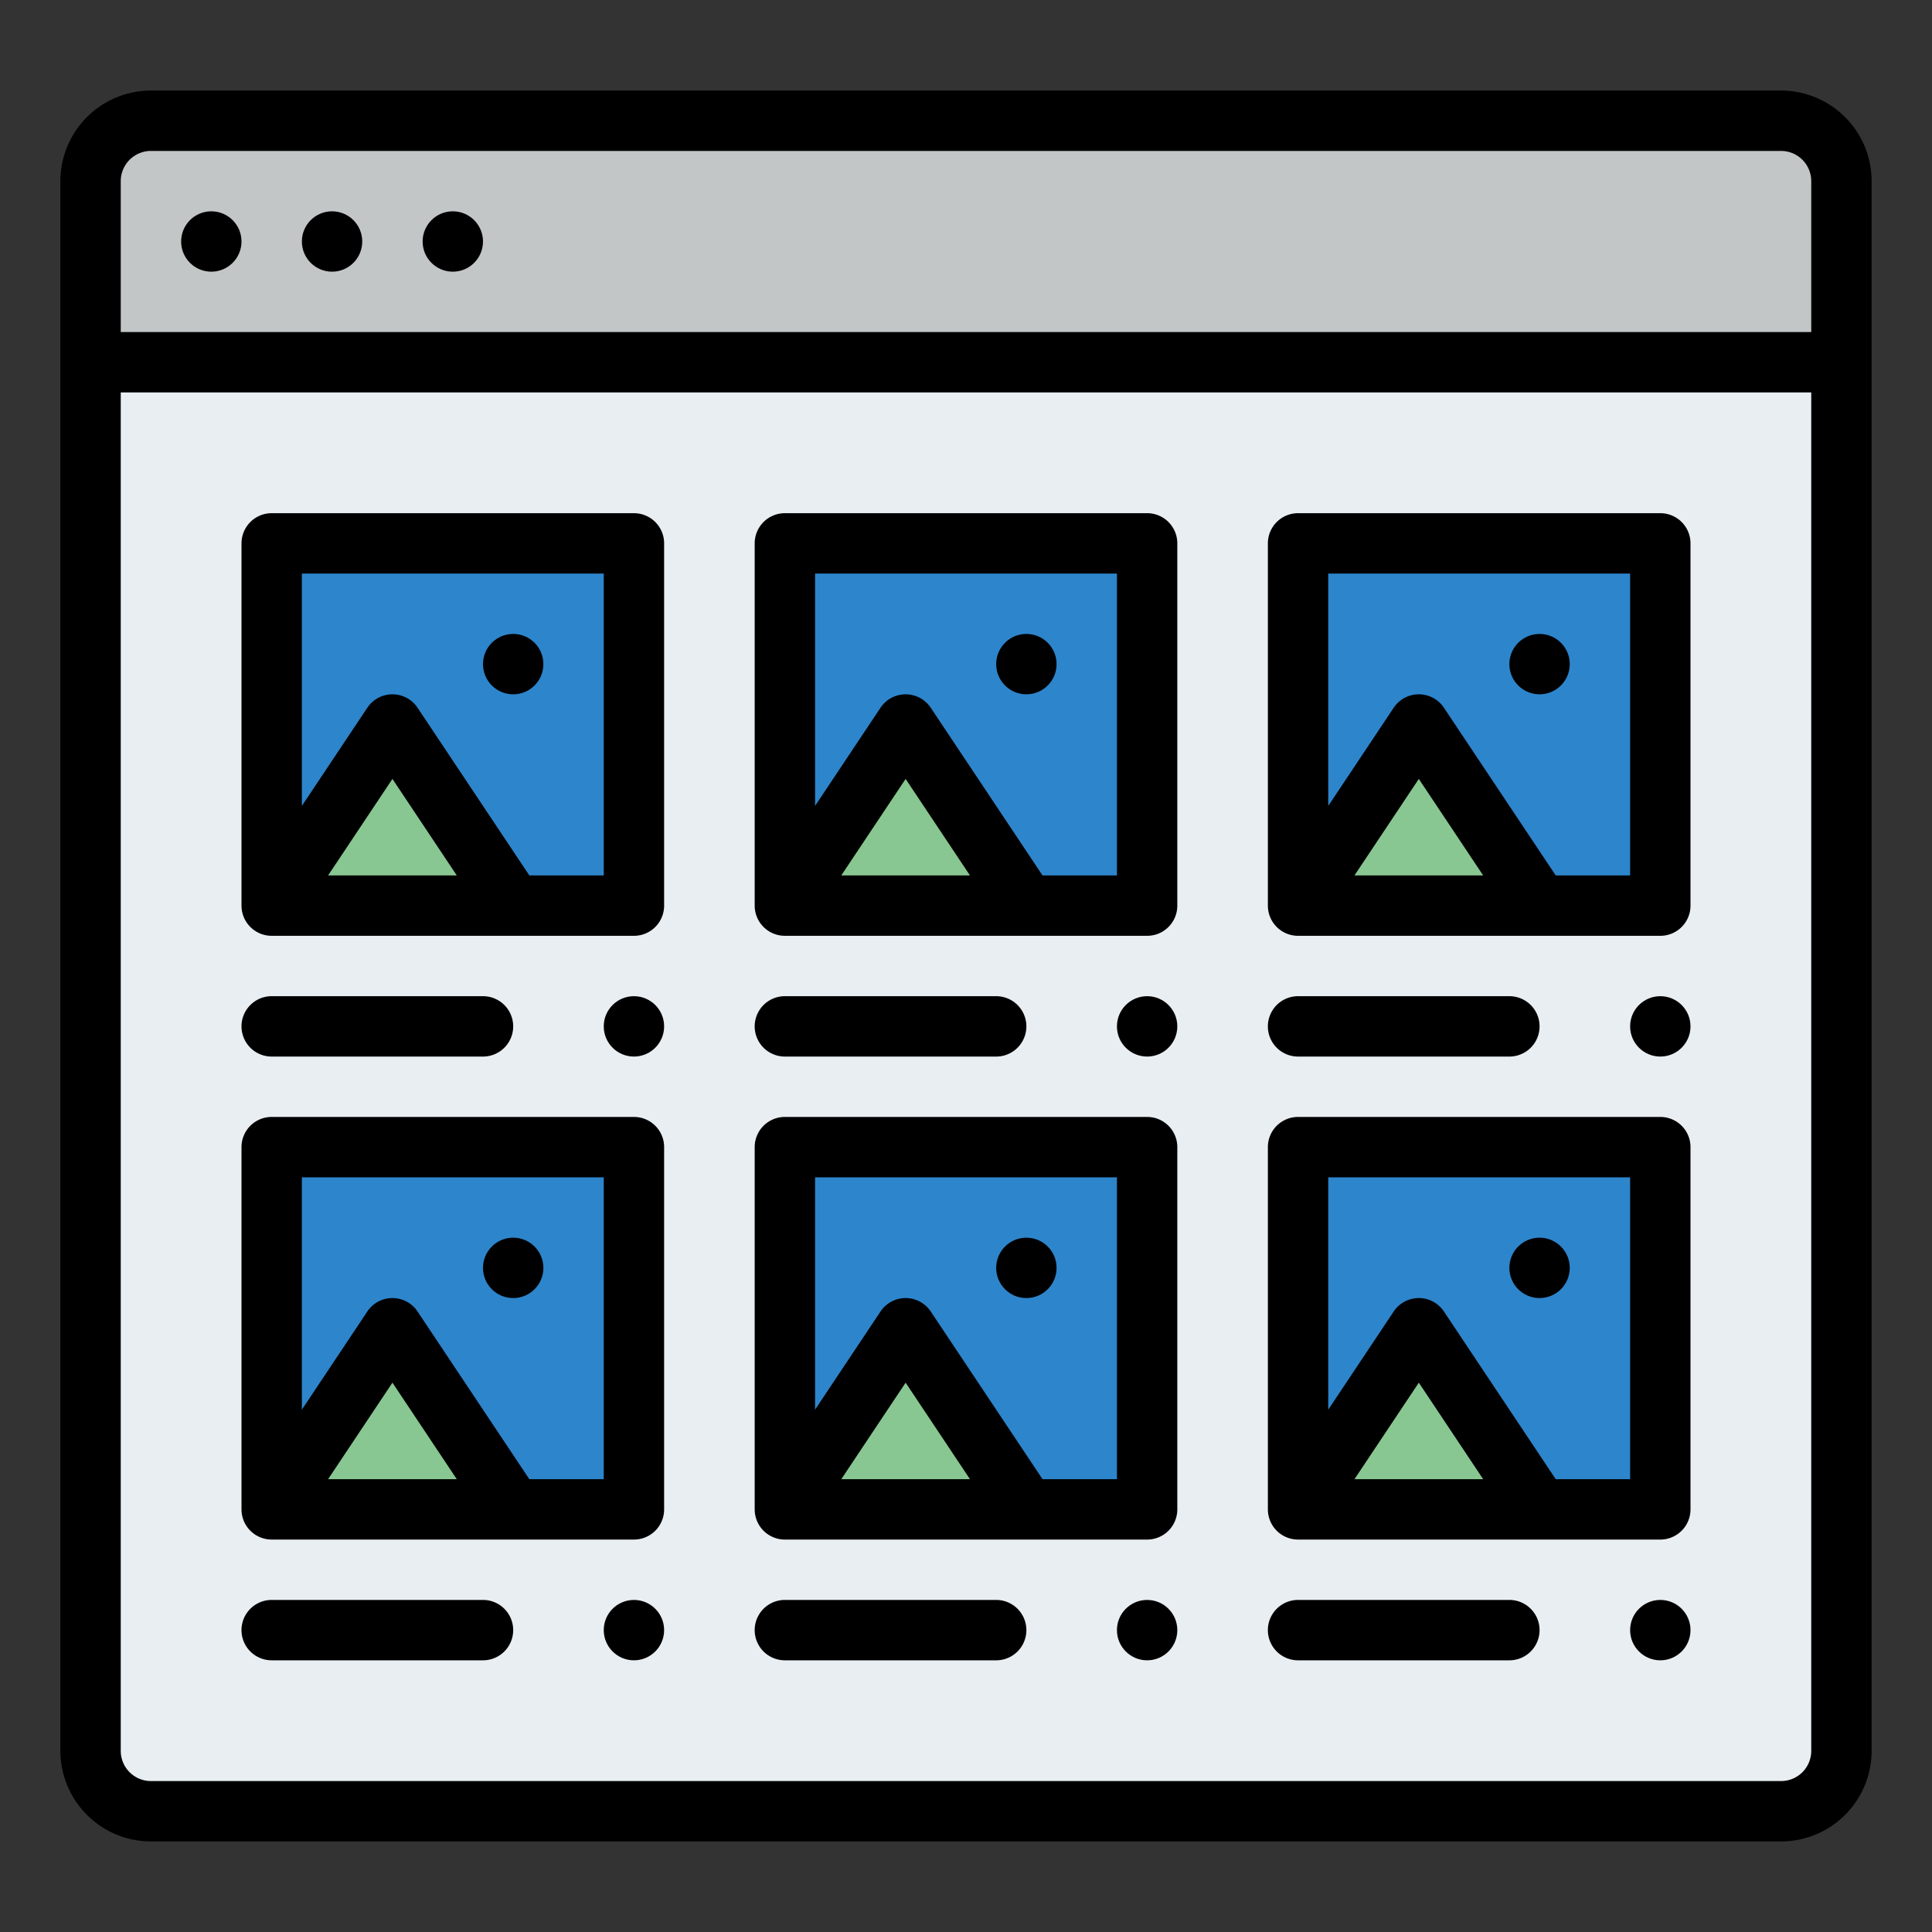<svg id="Filled" height="512" viewBox="0 0 512 512" width="512" xmlns="http://www.w3.org/2000/svg"><rect x="0" y="0" width="512" height="512" fill="#333333" stroke="none"/><rect fill="#e9eef2" height="448" rx="16" transform="matrix(-1 0 0 -1 512 510.964)" width="464" x="24" y="31.482"/><path d="m488 47.482v48h-464v-48a16 16 0 0 1 16-16h432a16 16 0 0 1 16 16z" fill="#c3c6c7"/><path d="m72 144h96v96h-96z" fill="#2d85cc"/><path d="m136 240h-64l32-48z" fill="#88c791"/><path d="m208 144h96v96h-96z" fill="#2d85cc"/><path d="m272 240h-64l32-48z" fill="#88c791"/><path d="m344 144h96v96h-96z" fill="#2d85cc"/><path d="m408 240h-64l32-48z" fill="#88c791"/><path d="m72 304h96v96h-96z" fill="#2d85cc"/><path d="m136 400h-64l32-48z" fill="#88c791"/><path d="m208 304h96v96h-96z" fill="#2d85cc"/><path d="m272 400h-64l32-48z" fill="#88c791"/><path d="m344 304h96v96h-96z" fill="#2d85cc"/><path d="m408 400h-64l32-48z" fill="#88c791"/><path d="m472 24h-432a24.028 24.028 0 0 0 -24 24v416a24.028 24.028 0 0 0 24 24h432a24.028 24.028 0 0 0 24-24v-416a24.028 24.028 0 0 0 -24-24zm-432 16h432a8.009 8.009 0 0 1 8 8v40h-448v-40a8.009 8.009 0 0 1 8-8zm432 432h-432a8.009 8.009 0 0 1 -8-8v-360h448v360a8.009 8.009 0 0 1 -8 8z"/><circle cx="120" cy="64" r="8"/><circle cx="88" cy="64" r="8"/><circle cx="56" cy="64" r="8"/><path d="m72 280h56a8 8 0 0 0 0-16h-56a8 8 0 0 0 0 16z"/><path d="m168 136h-96a8 8 0 0 0 -8 8v96a8 8 0 0 0 8 8h96a8 8 0 0 0 8-8v-96a8 8 0 0 0 -8-8zm-81.052 96 17.052-25.578 17.052 25.578zm73.052 0h-19.719l-29.625-44.438a8 8 0 0 0 -13.312 0l-17.344 26.016v-61.578h80z"/><circle cx="136" cy="176" r="8"/><path d="m304 136h-96a8 8 0 0 0 -8 8v96a8 8 0 0 0 8 8h96a8 8 0 0 0 8-8v-96a8 8 0 0 0 -8-8zm-81.052 96 17.052-25.578 17.052 25.578zm73.052 0h-19.719l-29.625-44.438a8 8 0 0 0 -13.312 0l-17.344 26.016v-61.578h80z"/><circle cx="272" cy="176" r="8"/><path d="m440 136h-96a8 8 0 0 0 -8 8v96a8 8 0 0 0 8 8h96a8 8 0 0 0 8-8v-96a8 8 0 0 0 -8-8zm-81.052 96 17.052-25.578 17.052 25.578zm73.052 0h-19.719l-29.625-44.438a8 8 0 0 0 -13.312 0l-17.344 26.016v-61.578h80z"/><circle cx="408" cy="176" r="8"/><path d="m168 296h-96a8 8 0 0 0 -8 8v96a8 8 0 0 0 8 8h96a8 8 0 0 0 8-8v-96a8 8 0 0 0 -8-8zm-81.052 96 17.052-25.578 17.052 25.578zm73.052 0h-19.719l-29.625-44.438a8 8 0 0 0 -13.312 0l-17.344 26.016v-61.578h80z"/><circle cx="136" cy="336" r="8"/><path d="m304 296h-96a8 8 0 0 0 -8 8v96a8 8 0 0 0 8 8h96a8 8 0 0 0 8-8v-96a8 8 0 0 0 -8-8zm-81.052 96 17.052-25.578 17.052 25.578zm73.052 0h-19.719l-29.625-44.438a8 8 0 0 0 -13.312 0l-17.344 26.016v-61.578h80z"/><circle cx="272" cy="336" r="8"/><path d="m440 296h-96a8 8 0 0 0 -8 8v96a8 8 0 0 0 8 8h96a8 8 0 0 0 8-8v-96a8 8 0 0 0 -8-8zm-81.052 96 17.052-25.578 17.052 25.578zm73.052 0h-19.719l-29.625-44.438a8 8 0 0 0 -13.312 0l-17.344 26.016v-61.578h80z"/><circle cx="408" cy="336" r="8"/><circle cx="168" cy="272" r="8"/><path d="m208 280h56a8 8 0 0 0 0-16h-56a8 8 0 0 0 0 16z"/><circle cx="304" cy="272" r="8"/><path d="m344 280h56a8 8 0 0 0 0-16h-56a8 8 0 0 0 0 16z"/><circle cx="440" cy="272" r="8"/><path d="m128 424h-56a8 8 0 0 0 0 16h56a8 8 0 0 0 0-16z"/><circle cx="168" cy="432" r="8"/><path d="m264 424h-56a8 8 0 0 0 0 16h56a8 8 0 0 0 0-16z"/><circle cx="304" cy="432" r="8"/><path d="m400 424h-56a8 8 0 0 0 0 16h56a8 8 0 0 0 0-16z"/><circle cx="440" cy="432" r="8"/></svg>